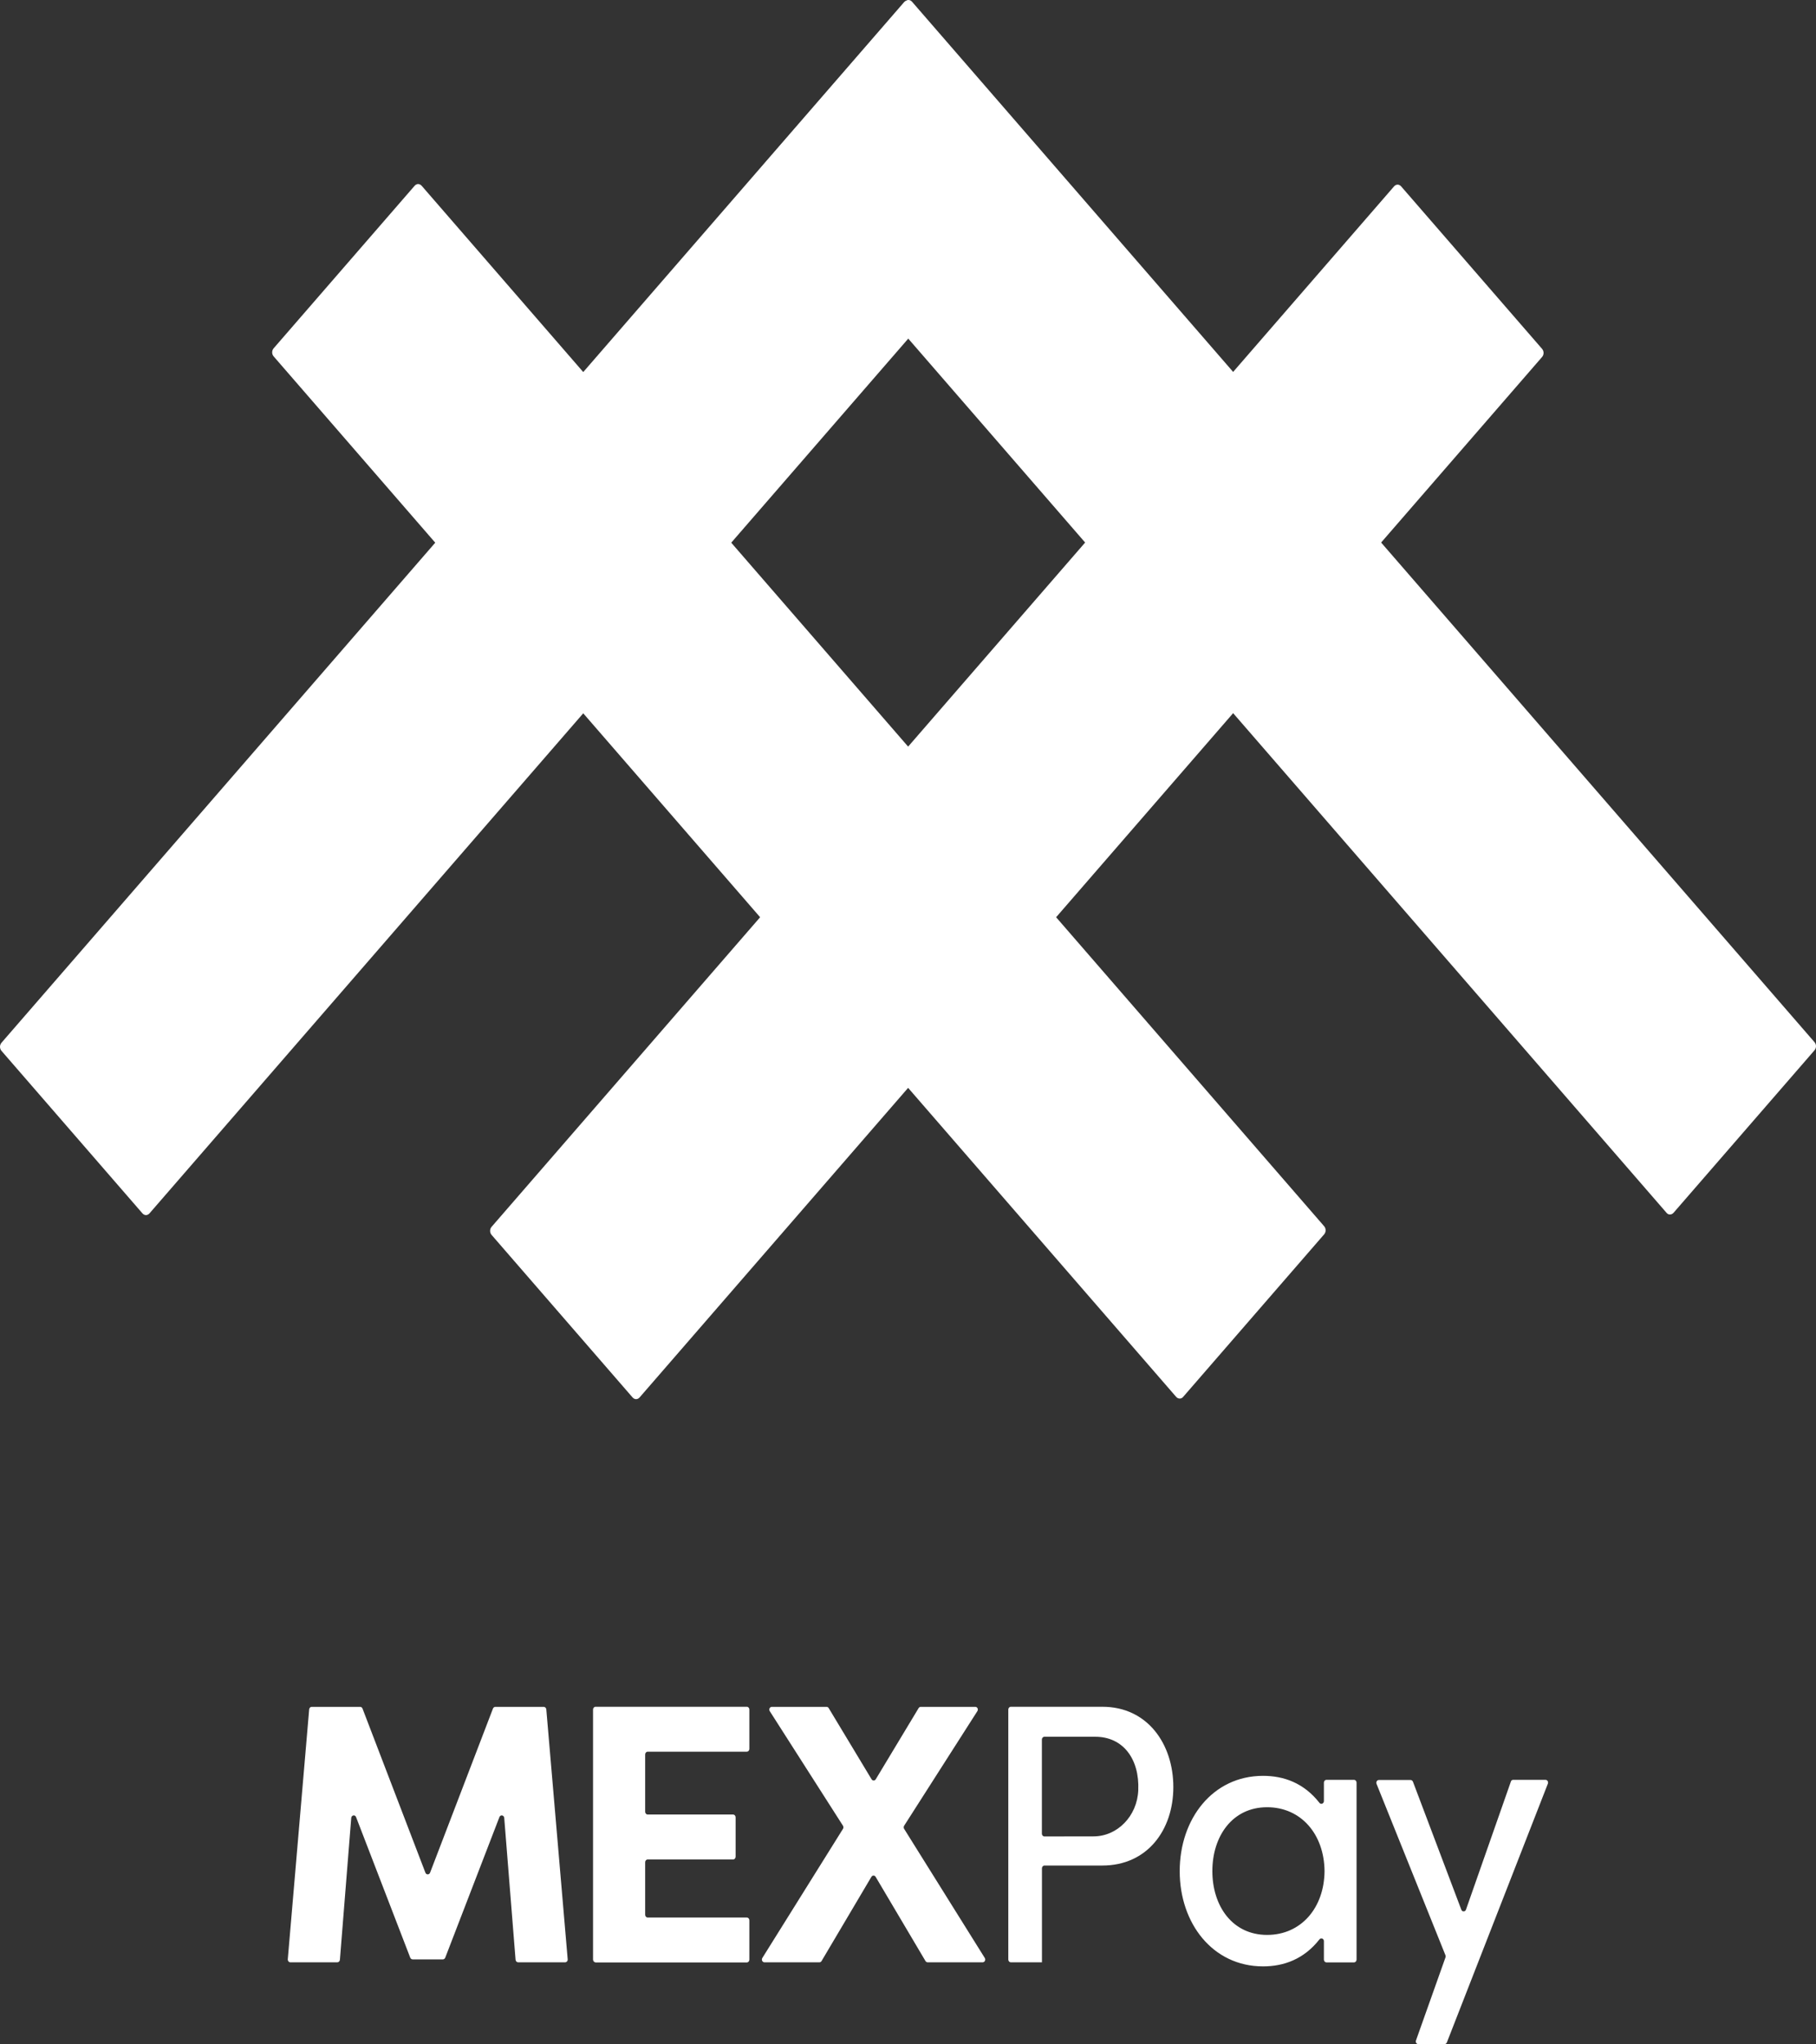 <svg width="183" height="206" viewBox="0 0 183 206" fill="none" xmlns="http://www.w3.org/2000/svg">
<rect x="0" y="0" width="183" height="206" fill="#333333" stroke="none"/>
<path d="M41.341 197.287L35.881 183.117C35.781 182.853 35.417 182.915 35.395 183.202L34.253 197.496C34.239 197.636 34.132 197.752 33.996 197.752H29.257C29.107 197.752 28.993 197.613 29 197.45L31.156 172.256C31.17 172.117 31.277 172.008 31.413 172.008H36.295C36.395 172.008 36.487 172.078 36.53 172.179L42.868 188.721C42.954 188.946 43.254 188.946 43.339 188.721L49.677 172.179C49.72 172.078 49.813 172.008 49.913 172.008H54.794C54.923 172.008 55.037 172.117 55.051 172.256L57.207 197.45C57.221 197.613 57.1 197.752 56.95 197.752H52.211C52.082 197.752 51.968 197.644 51.954 197.496L50.812 183.202C50.79 182.915 50.426 182.853 50.327 183.117L44.867 197.287C44.824 197.388 44.731 197.458 44.631 197.458H41.583C41.476 197.458 41.383 197.388 41.341 197.287Z" fill="white"/>
<path d="M59.761 197.473V172.279C59.761 172.124 59.876 172 60.018 172H75.257C75.399 172 75.513 172.124 75.513 172.279V176.248C75.513 176.403 75.399 176.527 75.257 176.527H65.272C65.129 176.527 65.014 176.651 65.014 176.806V182.581C65.014 182.736 65.129 182.86 65.272 182.86H73.872C74.015 182.86 74.129 182.984 74.129 183.14V187.109C74.129 187.264 74.015 187.388 73.872 187.388H65.272C65.129 187.388 65.014 187.512 65.014 187.667V192.961C65.014 193.116 65.129 193.24 65.272 193.24H75.257C75.399 193.24 75.513 193.364 75.513 193.519V197.488C75.513 197.643 75.399 197.767 75.257 197.767H60.018C59.876 197.752 59.761 197.628 59.761 197.473Z" fill="white"/>
<path d="M15.067 122.275L106.005 17.43C106.209 17.194 106.209 16.841 106.005 16.605L91.806 0.235C91.602 -0.001 91.295 -0.001 91.091 0.235L0.153 105.08C-0.051 105.316 -0.051 105.669 0.153 105.904L14.352 122.275C14.556 122.51 14.862 122.51 15.067 122.275Z" fill="white"/>
<path d="M64.456 140.823L155.394 35.978C155.598 35.743 155.598 35.389 155.394 35.154L141.195 18.784C140.991 18.548 140.684 18.548 140.48 18.784L49.542 123.629C49.338 123.864 49.338 124.218 49.542 124.453L63.741 140.823C63.945 141.059 64.251 141.059 64.456 140.823Z" fill="white"/>
<path d="M168.648 122.216L182.847 105.846C183.051 105.61 183.051 105.257 182.847 105.022L91.909 0.177C91.705 -0.059 91.398 -0.059 91.194 0.177L76.995 16.547C76.791 16.782 76.791 17.136 76.995 17.371L167.933 122.216C168.112 122.452 168.444 122.452 168.648 122.216Z" fill="white"/>
<path d="M119.233 140.765L133.432 124.395C133.636 124.159 133.636 123.806 133.432 123.57L42.494 18.725C42.29 18.49 41.983 18.49 41.779 18.725L27.58 35.095C27.376 35.331 27.376 35.684 27.58 35.92L118.518 140.765C118.723 141 119.055 141 119.233 140.765Z" fill="white"/>
<path d="M82.579 197.752H77.034C76.827 197.752 76.706 197.504 76.82 197.318L84.949 184.302C85.006 184.209 85.006 184.085 84.949 183.992L77.569 172.442C77.455 172.256 77.576 172.008 77.776 172.008H83.293C83.379 172.008 83.457 172.054 83.507 172.132L87.825 179.302C87.925 179.473 88.154 179.473 88.254 179.302L92.572 172.132C92.622 172.054 92.7 172.008 92.786 172.008H98.281C98.489 172.008 98.61 172.256 98.489 172.442L91.109 183.992C91.052 184.085 91.052 184.209 91.109 184.302L99.238 197.318C99.352 197.504 99.231 197.752 99.024 197.752H93.478C93.392 197.752 93.314 197.705 93.264 197.628L88.239 189.14C88.139 188.969 87.911 188.969 87.811 189.14L82.787 197.628C82.744 197.705 82.665 197.752 82.579 197.752Z" fill="white"/>
<path d="M101.608 197.473V172.279C101.608 172.124 101.722 172 101.865 172H111.093C115.632 172 118.238 175.752 118.238 180.093C118.238 184.434 115.597 188 111.093 188H105.255C105.112 188 104.998 188.124 104.998 188.279V197.752H101.865C101.722 197.752 101.608 197.628 101.608 197.473ZM110.194 185.062C112.599 185.062 114.598 183.016 114.705 180.411C114.84 177.24 113.156 175.023 110.379 175.023H105.248C105.105 175.023 104.991 175.147 104.991 175.302V184.791C104.991 184.946 105.105 185.07 105.248 185.07L110.194 185.062Z" fill="white"/>
<path d="M127.28 178.961C129.35 178.961 131.384 179.667 132.962 181.682C133.111 181.876 133.411 181.76 133.411 181.504V179.643C133.411 179.488 133.525 179.364 133.668 179.364H136.445C136.587 179.364 136.702 179.488 136.702 179.643V197.481C136.702 197.636 136.587 197.76 136.445 197.76H133.668C133.525 197.76 133.411 197.636 133.411 197.481V195.62C133.411 195.364 133.119 195.248 132.962 195.442C131.384 197.457 129.343 198.163 127.28 198.163C122.199 198.163 118.88 193.822 118.88 188.566C118.88 183.302 122.199 178.961 127.28 178.961ZM127.687 182.124C124.168 182.124 122.17 185.07 122.17 188.558C122.17 192.054 124.168 194.992 127.687 194.992C131.106 194.992 133.447 192.271 133.475 188.558C133.44 184.845 131.106 182.124 127.687 182.124Z" fill="white"/>
<path d="M152.475 179.364H155.744C155.929 179.364 156.051 179.566 155.979 179.752L145.802 205.829C145.759 205.93 145.666 206 145.566 206H142.925C142.747 206 142.625 205.806 142.69 205.628L145.666 197.248C145.687 197.178 145.687 197.101 145.659 197.039L138.714 179.767C138.643 179.581 138.764 179.38 138.95 179.38H142.147C142.247 179.38 142.34 179.45 142.383 179.55L147.258 192.45C147.343 192.682 147.65 192.674 147.729 192.442L152.246 179.558C152.275 179.434 152.368 179.364 152.475 179.364Z" fill="white"/>
</svg>
